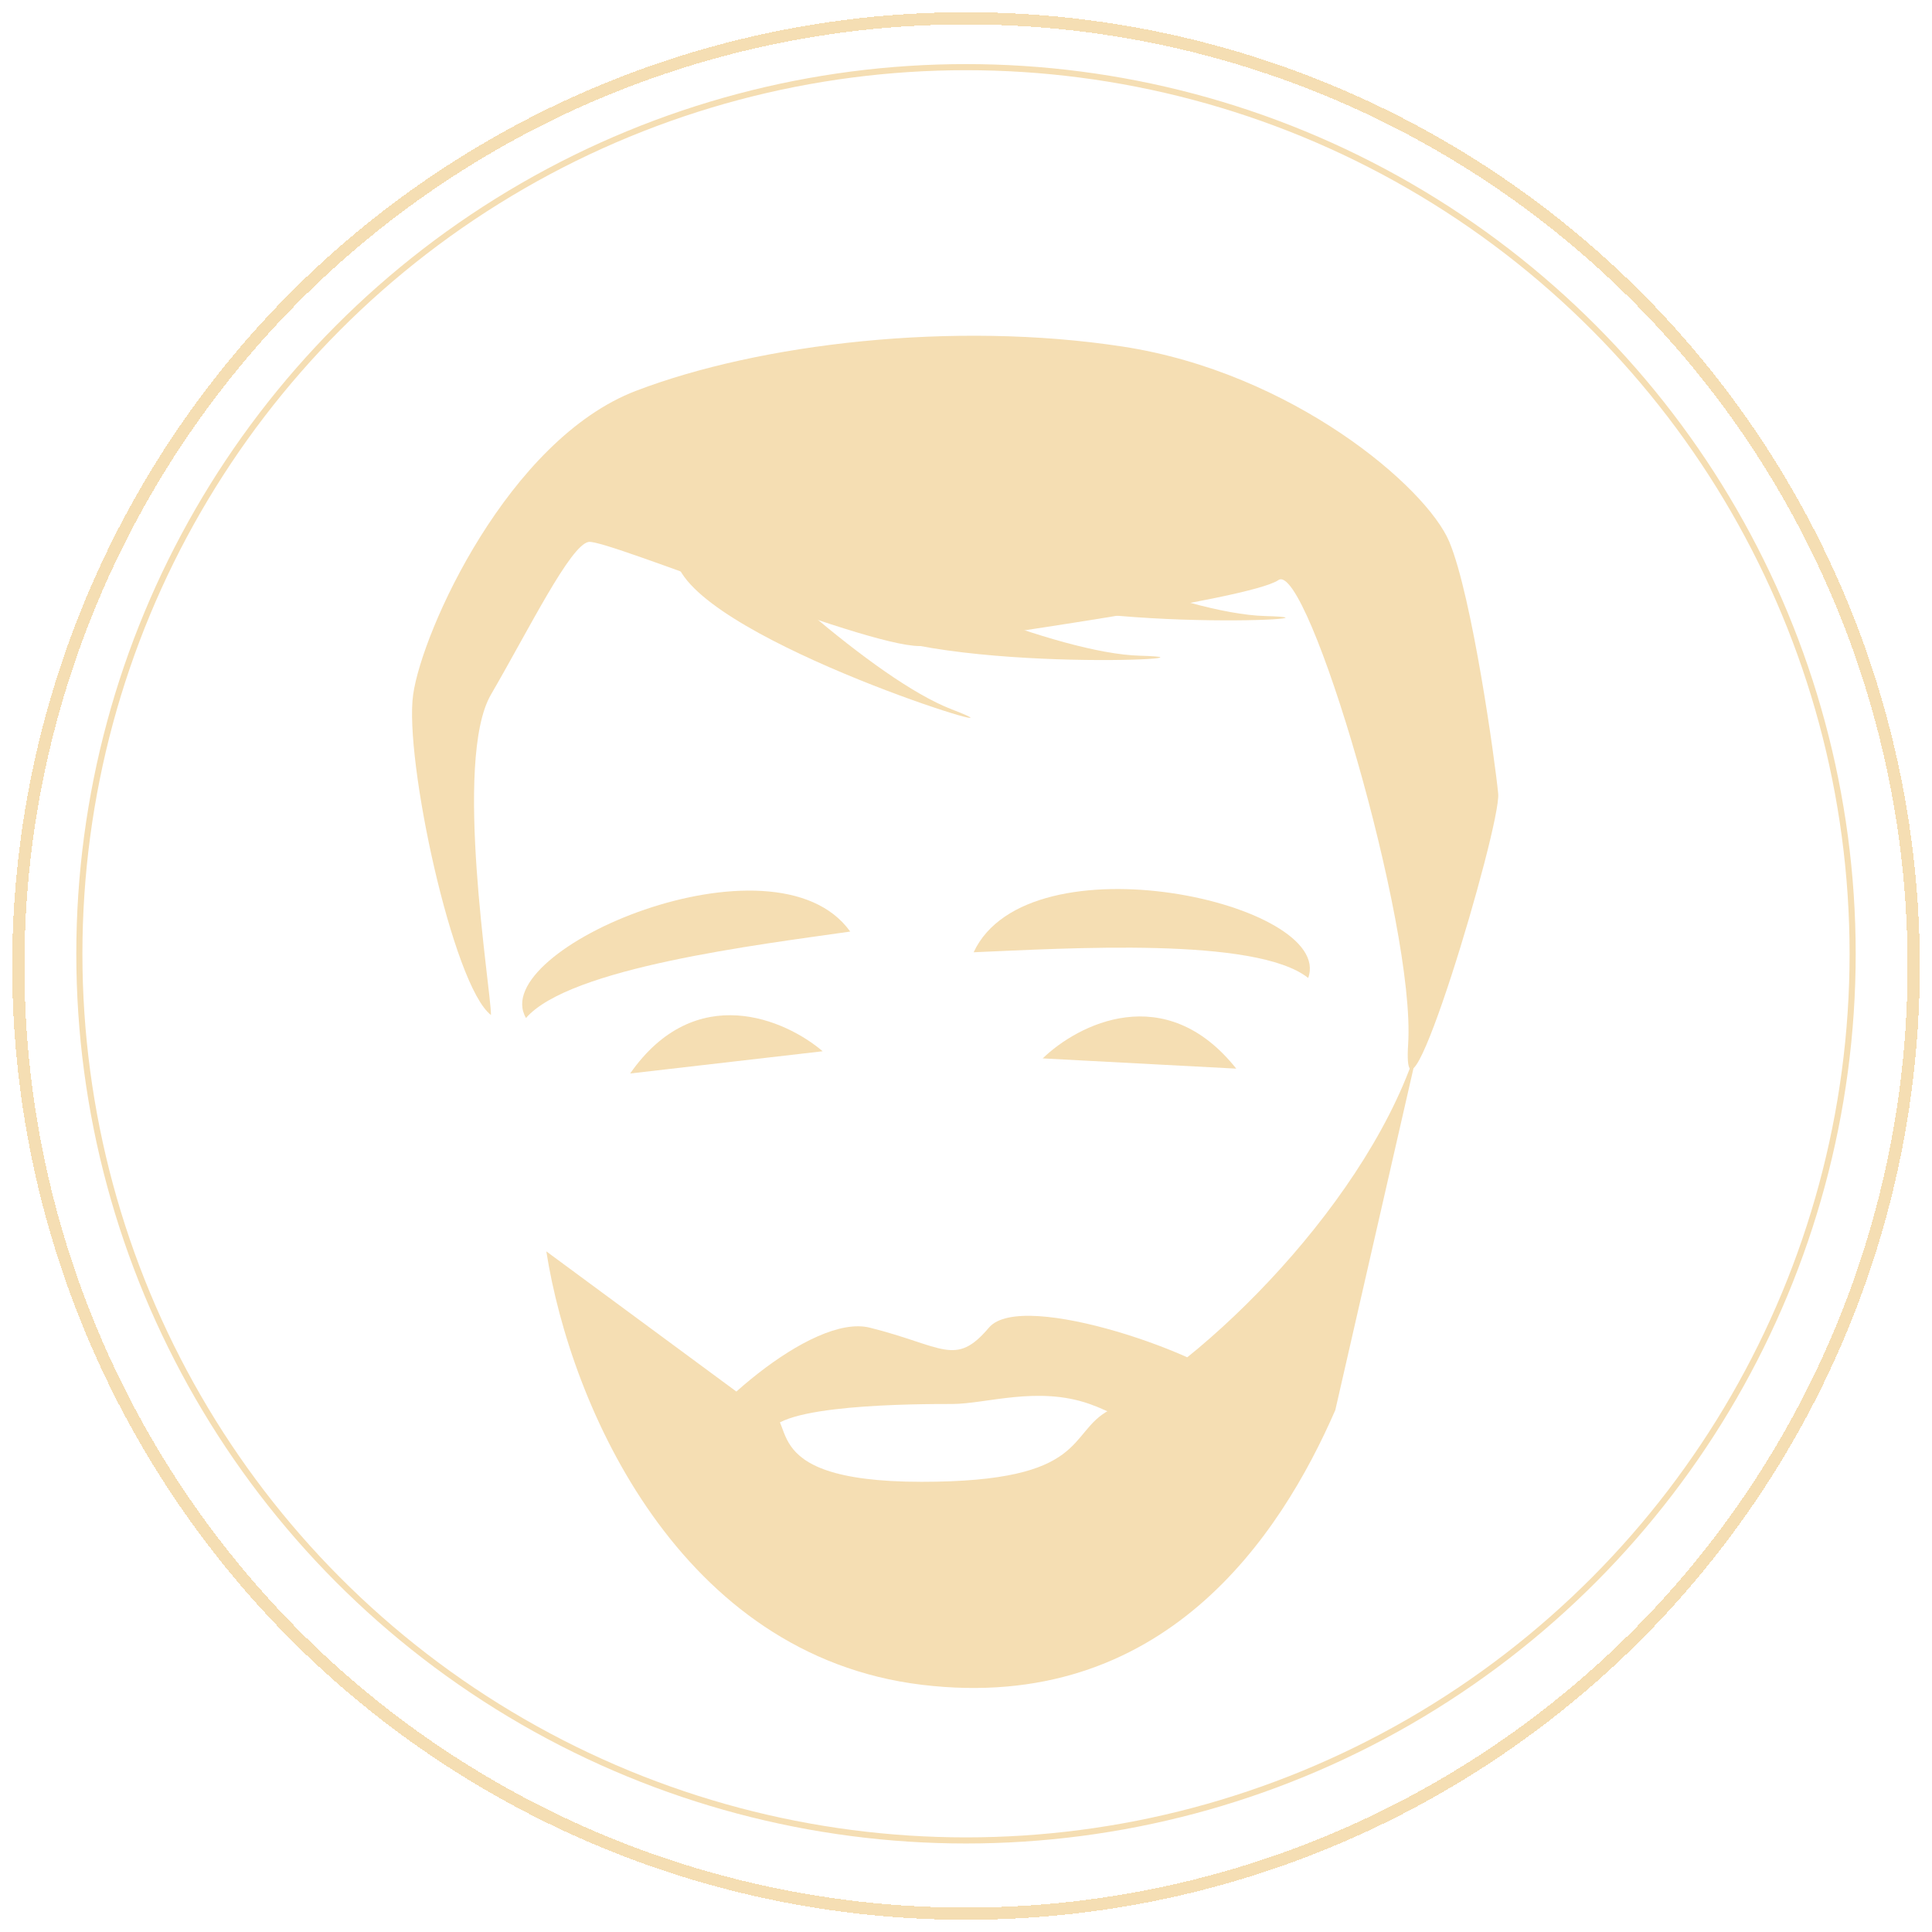 <svg width="633" height="633" viewBox="0 0 633 633" fill="none" xmlns="http://www.w3.org/2000/svg">
<path d="M341.636 346.771C353.071 335.693 381.762 320.856 405.047 350.128L341.636 346.771Z" fill="#F5DEB3"/>
<path d="M269.541 344.435C257.441 334.088 227.885 321.059 206.46 351.719L269.541 344.435Z" fill="#F5DEB3"/>
<path d="M302 485.5C357 485.5 349.5 469.389 363.5 462C398.766 443.387 453.706 387.348 466.271 336.186L467 333C466.776 334.06 466.533 335.122 466.271 336.186L437.5 462C419.5 503.333 381.2 561.6 302 552C222.8 542.4 187 461 179 410L249.5 462C263.5 462 243.534 485.5 302 485.5Z" fill="#F5DEB3"/>
<path d="M428.612 320.415C437.5 296 337 273.5 319 312C349.54 310.724 411.465 306.805 428.612 320.415Z" fill="#F5DEB3"/>
<path d="M172.34 333.533C159.139 311.155 253.83 270.659 278.566 305.219C248.308 309.548 186.711 317.017 172.34 333.533Z" fill="#F5DEB3"/>
<path d="M285 435C265.8 430.2 228 464.667 221 480L252 508C251.667 498.667 251.2 478 252 470C253 460 301 460 312 460C323 460 340 454 357 460C370.6 464.8 383.333 475.333 388 480C395.333 474.333 408.8 461.2 404 454C398 445 335 422 324 435C313 448 309 441 285 435Z" fill="#F5DEB3"/>
<path d="M160.867 227.554C148.367 249.054 160.867 324.054 160.867 332.554C148.367 323.054 132.367 248.554 135.367 227.554C138.367 206.554 166.618 144.032 208.367 128.054C248.867 112.554 312.367 105.054 367.867 113.554C423.367 122.054 467.367 159.554 474.867 177.554C482.367 195.554 489.867 249.554 490.867 260.054C491.867 270.554 458.867 381.054 461.367 342.054C463.867 303.054 428.367 183.554 418.867 190.054C409.367 196.554 316.867 209.054 302.867 211.554C288.867 214.054 198.867 176.554 192.867 177.554C186.867 178.554 173.367 206.054 160.867 227.554Z" fill="#F5DEB3"/>
<path d="M373.55 214.84C346.12 214.113 290.818 189.781 266.597 177.707C261.483 179.62 256.049 187.22 275.218 202.317C299.18 221.187 407.839 215.749 373.55 214.84Z" fill="#F5DEB3"/>
<path d="M311.899 232.441C286.284 222.6 242.274 181.206 223.472 161.74C218.013 161.837 210.354 167.188 223.385 187.816C239.674 213.602 343.917 244.742 311.899 232.441Z" fill="#F5DEB3"/>
<path d="M414.55 201.84C387.12 201.113 331.818 176.781 307.597 164.707C302.483 166.62 297.049 174.22 316.218 189.317C340.18 208.187 448.839 202.749 414.55 201.84Z" fill="#F5DEB3"/>
<g filter="url(#filter0_d_0_1)">
<circle cx="316.5" cy="312.5" r="310.5" stroke="#F5DEB3" stroke-width="4" shape-rendering="crispEdges"/>
</g>
<circle cx="316.5" cy="312.5" r="290.5" stroke="#F5DEB3" stroke-width="2"/>
<defs>
<filter id="filter0_d_0_1" x="0" y="0" width="633" height="633" filterUnits="userSpaceOnUse" color-interpolation-filters="sRGB">
<feFlood flood-opacity="0" result="BackgroundImageFix"/>
<feColorMatrix in="SourceAlpha" type="matrix" values="0 0 0 0 0 0 0 0 0 0 0 0 0 0 0 0 0 0 127 0" result="hardAlpha"/>
<feOffset dy="4"/>
<feGaussianBlur stdDeviation="2"/>
<feComposite in2="hardAlpha" operator="out"/>
<feColorMatrix type="matrix" values="0 0 0 0 0 0 0 0 0 0 0 0 0 0 0 0 0 0 0.25 0"/>
<feBlend mode="normal" in2="BackgroundImageFix" result="effect1_dropShadow_0_1"/>
<feBlend mode="normal" in="SourceGraphic" in2="effect1_dropShadow_0_1" result="shape"/>
</filter>
</defs>
</svg>
